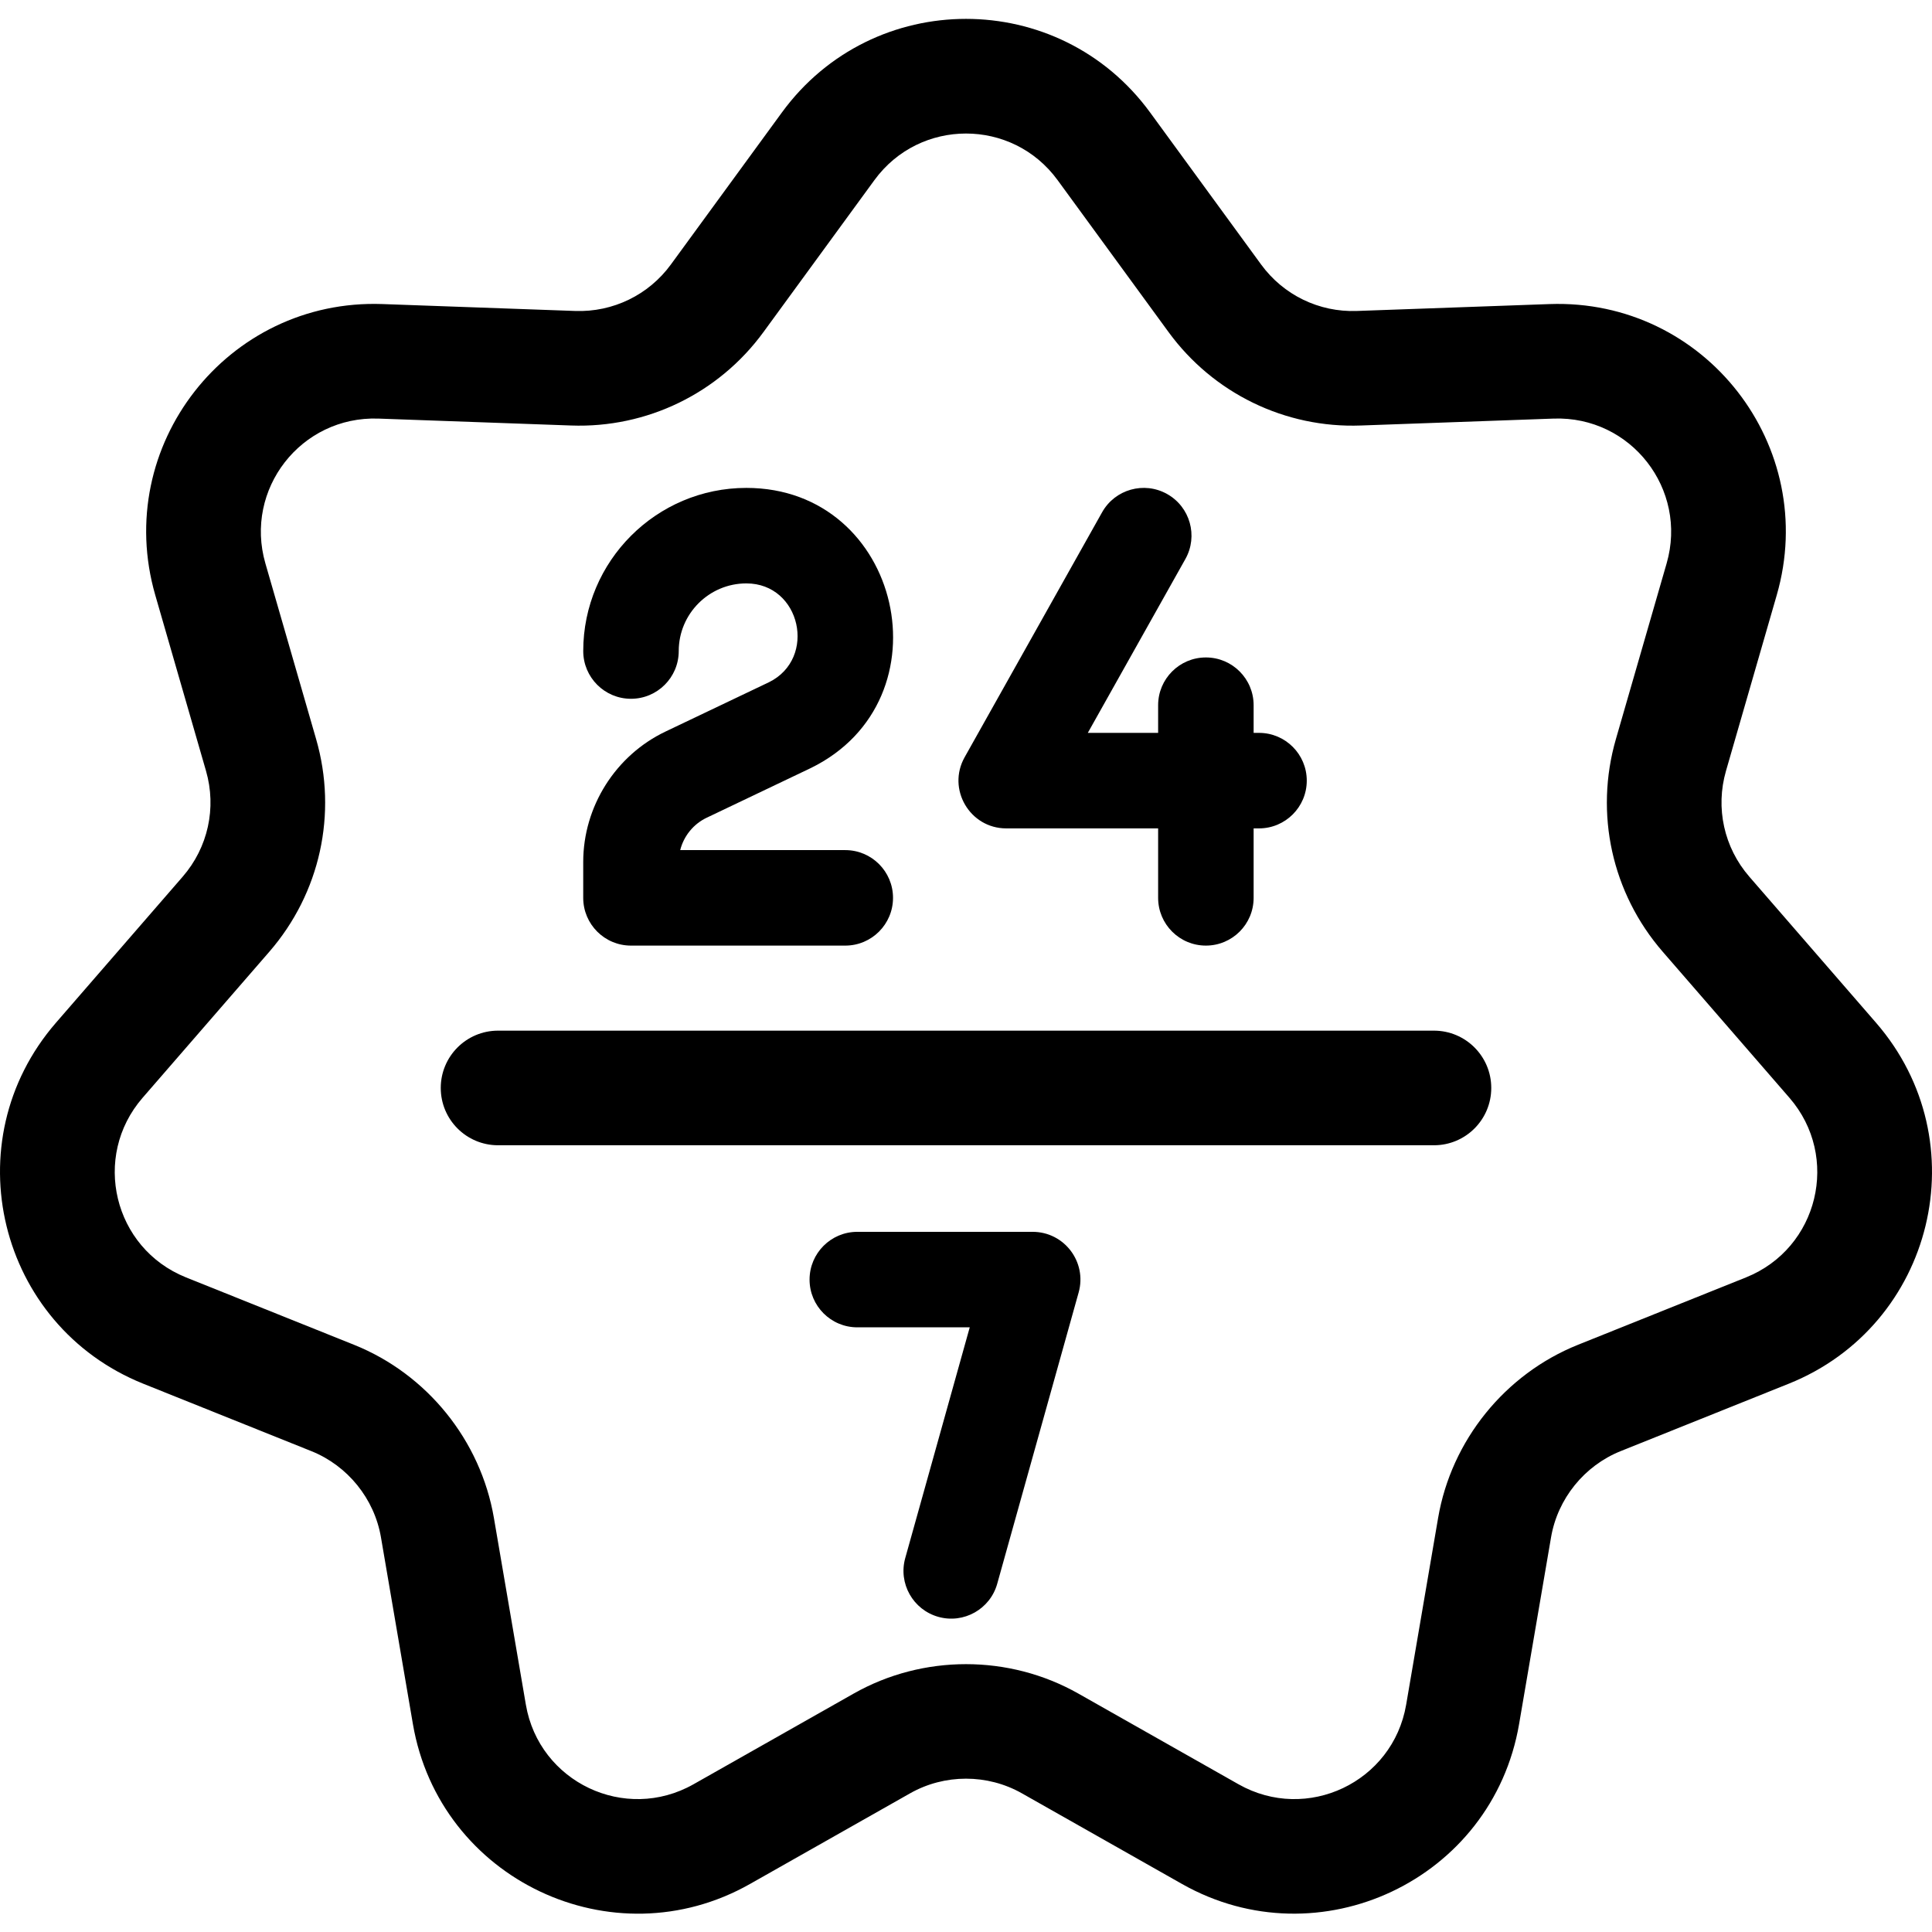 <svg height="512pt" viewBox="0 -5 512.001 512" width="512pt" xmlns="http://www.w3.org/2000/svg"><path d="m497.164 266.031-33.582-38.707c-6.703-7.727-9.012-18.203-6.176-28.031l13.445-46.566c11.391-39.445-18.949-78.613-60.215-77.145l-51.078 1.828c-10.012.359-19.457-4.242-25.348-12.312l-29.41-40.281c-24.164-33.09-73.441-33.086-97.598 0l-29.414 40.281c-5.887 8.066-15.355 12.664-25.344 12.312l-51.078-1.832c-41.129-1.484-71.637 37.598-60.215 77.148l13.441 46.562c2.84 9.828.531 20.309-6.172 28.035l-33.582 38.703c-27.32 31.488-15.363 80.234 23.145 95.68l44.535 17.863c9.625 3.863 16.688 12.605 18.438 22.824l8.465 49.488c7.051 41.207 52.945 62.988 89.332 42.391l42.438-24.027c9.133-5.172 20.484-5.172 29.617 0l42.441 24.027c36.25 20.523 82.25-1.012 89.328-42.391l8.469-49.488c1.75-10.219 8.812-18.961 18.434-22.824l44.535-17.863c38.547-15.457 50.445-64.219 23.148-95.676zm-34.453 67.492-44.535 17.863c-19.348 7.762-33.551 25.344-37.062 45.887l-8.469 49.488c-3.52 20.555-26.297 31.352-44.43 21.086l-42.441-24.031c-18.363-10.395-41.18-10.398-59.543 0l-42.441 24.031c-18.148 10.27-40.914-.547-44.43-21.086l-8.469-49.484c-3.516-20.547-17.715-38.129-37.062-45.891l-44.535-17.863c-19.246-7.723-25.035-32.004-11.512-47.59l33.582-38.703c13.477-15.535 18.117-36.605 12.41-56.363l-13.445-46.566c-5.66-19.602 9.391-39.074 29.949-38.371l51.078 1.832c20.062.727 39.121-8.535 50.965-24.754l29.41-40.277c12.02-16.461 36.527-16.461 48.543 0l29.41 40.277c11.844 16.219 30.898 25.496 50.965 24.754l51.078-1.832c20.52-.719 35.617 18.746 29.949 38.371l-13.445 46.566c-5.707 19.758-1.066 40.828 12.414 56.359l33.582 38.707c13.531 15.598 7.715 39.875-11.516 47.59zm0 0"/><path d="m167.215 245.594h56.789c6.988 0 12.656-5.668 12.656-12.656s-5.668-12.652-12.656-12.652h-43.742c.934-3.703 3.48-6.898 7.008-8.578.082-.039 27.547-13.137 27.629-13.18 36.852-18.062 24.129-74.23-17.105-74.23-23.84 0-43.23 19.395-43.23 43.234 0 6.988 5.664 12.652 12.652 12.652 6.988 0 12.656-5.664 12.656-12.652 0-9.887 8.039-17.926 17.922-17.926 14.441 0 18.777 19.867 6.02 26.176l-27.438 13.082c-13.254 6.316-21.816 19.887-21.816 34.57v9.504c0 6.992 5.668 12.656 12.656 12.656zm0 0"/><path d="m266.672 214.531h40.246v18.41c0 6.988 5.668 12.652 12.656 12.652s12.652-5.664 12.652-12.652v-18.41h1.426c6.988 0 12.656-5.668 12.656-12.656s-5.668-12.656-12.656-12.656h-1.426v-7.332c0-6.988-5.664-12.656-12.652-12.656s-12.656 5.668-12.656 12.656v7.332h-18.637l25.859-46.074c3.422-6.094 1.254-13.809-4.844-17.227-6.094-3.422-13.809-1.254-17.227 4.84l-36.434 64.922c-4.73 8.426 1.375 18.852 11.035 18.852zm0 0"/><path d="m380.016 268.133h-248.027c-8.387 0-15.184 6.801-15.184 15.184 0 8.387 6.797 15.188 15.184 15.188h248.027c8.387 0 15.184-6.801 15.184-15.188 0-8.383-6.797-15.184-15.184-15.184zm0 0"/><path d="m273.668 321.449h-46.469c-6.988 0-12.656 5.668-12.656 12.656s5.668 12.652 12.656 12.652h29.793l-17.09 61.137c-1.883 6.73 2.051 13.711 8.781 15.594 6.703 1.879 13.707-2.027 15.594-8.781l21.578-77.195c2.254-8.07-3.82-16.062-12.188-16.062zm0 0"/></svg>